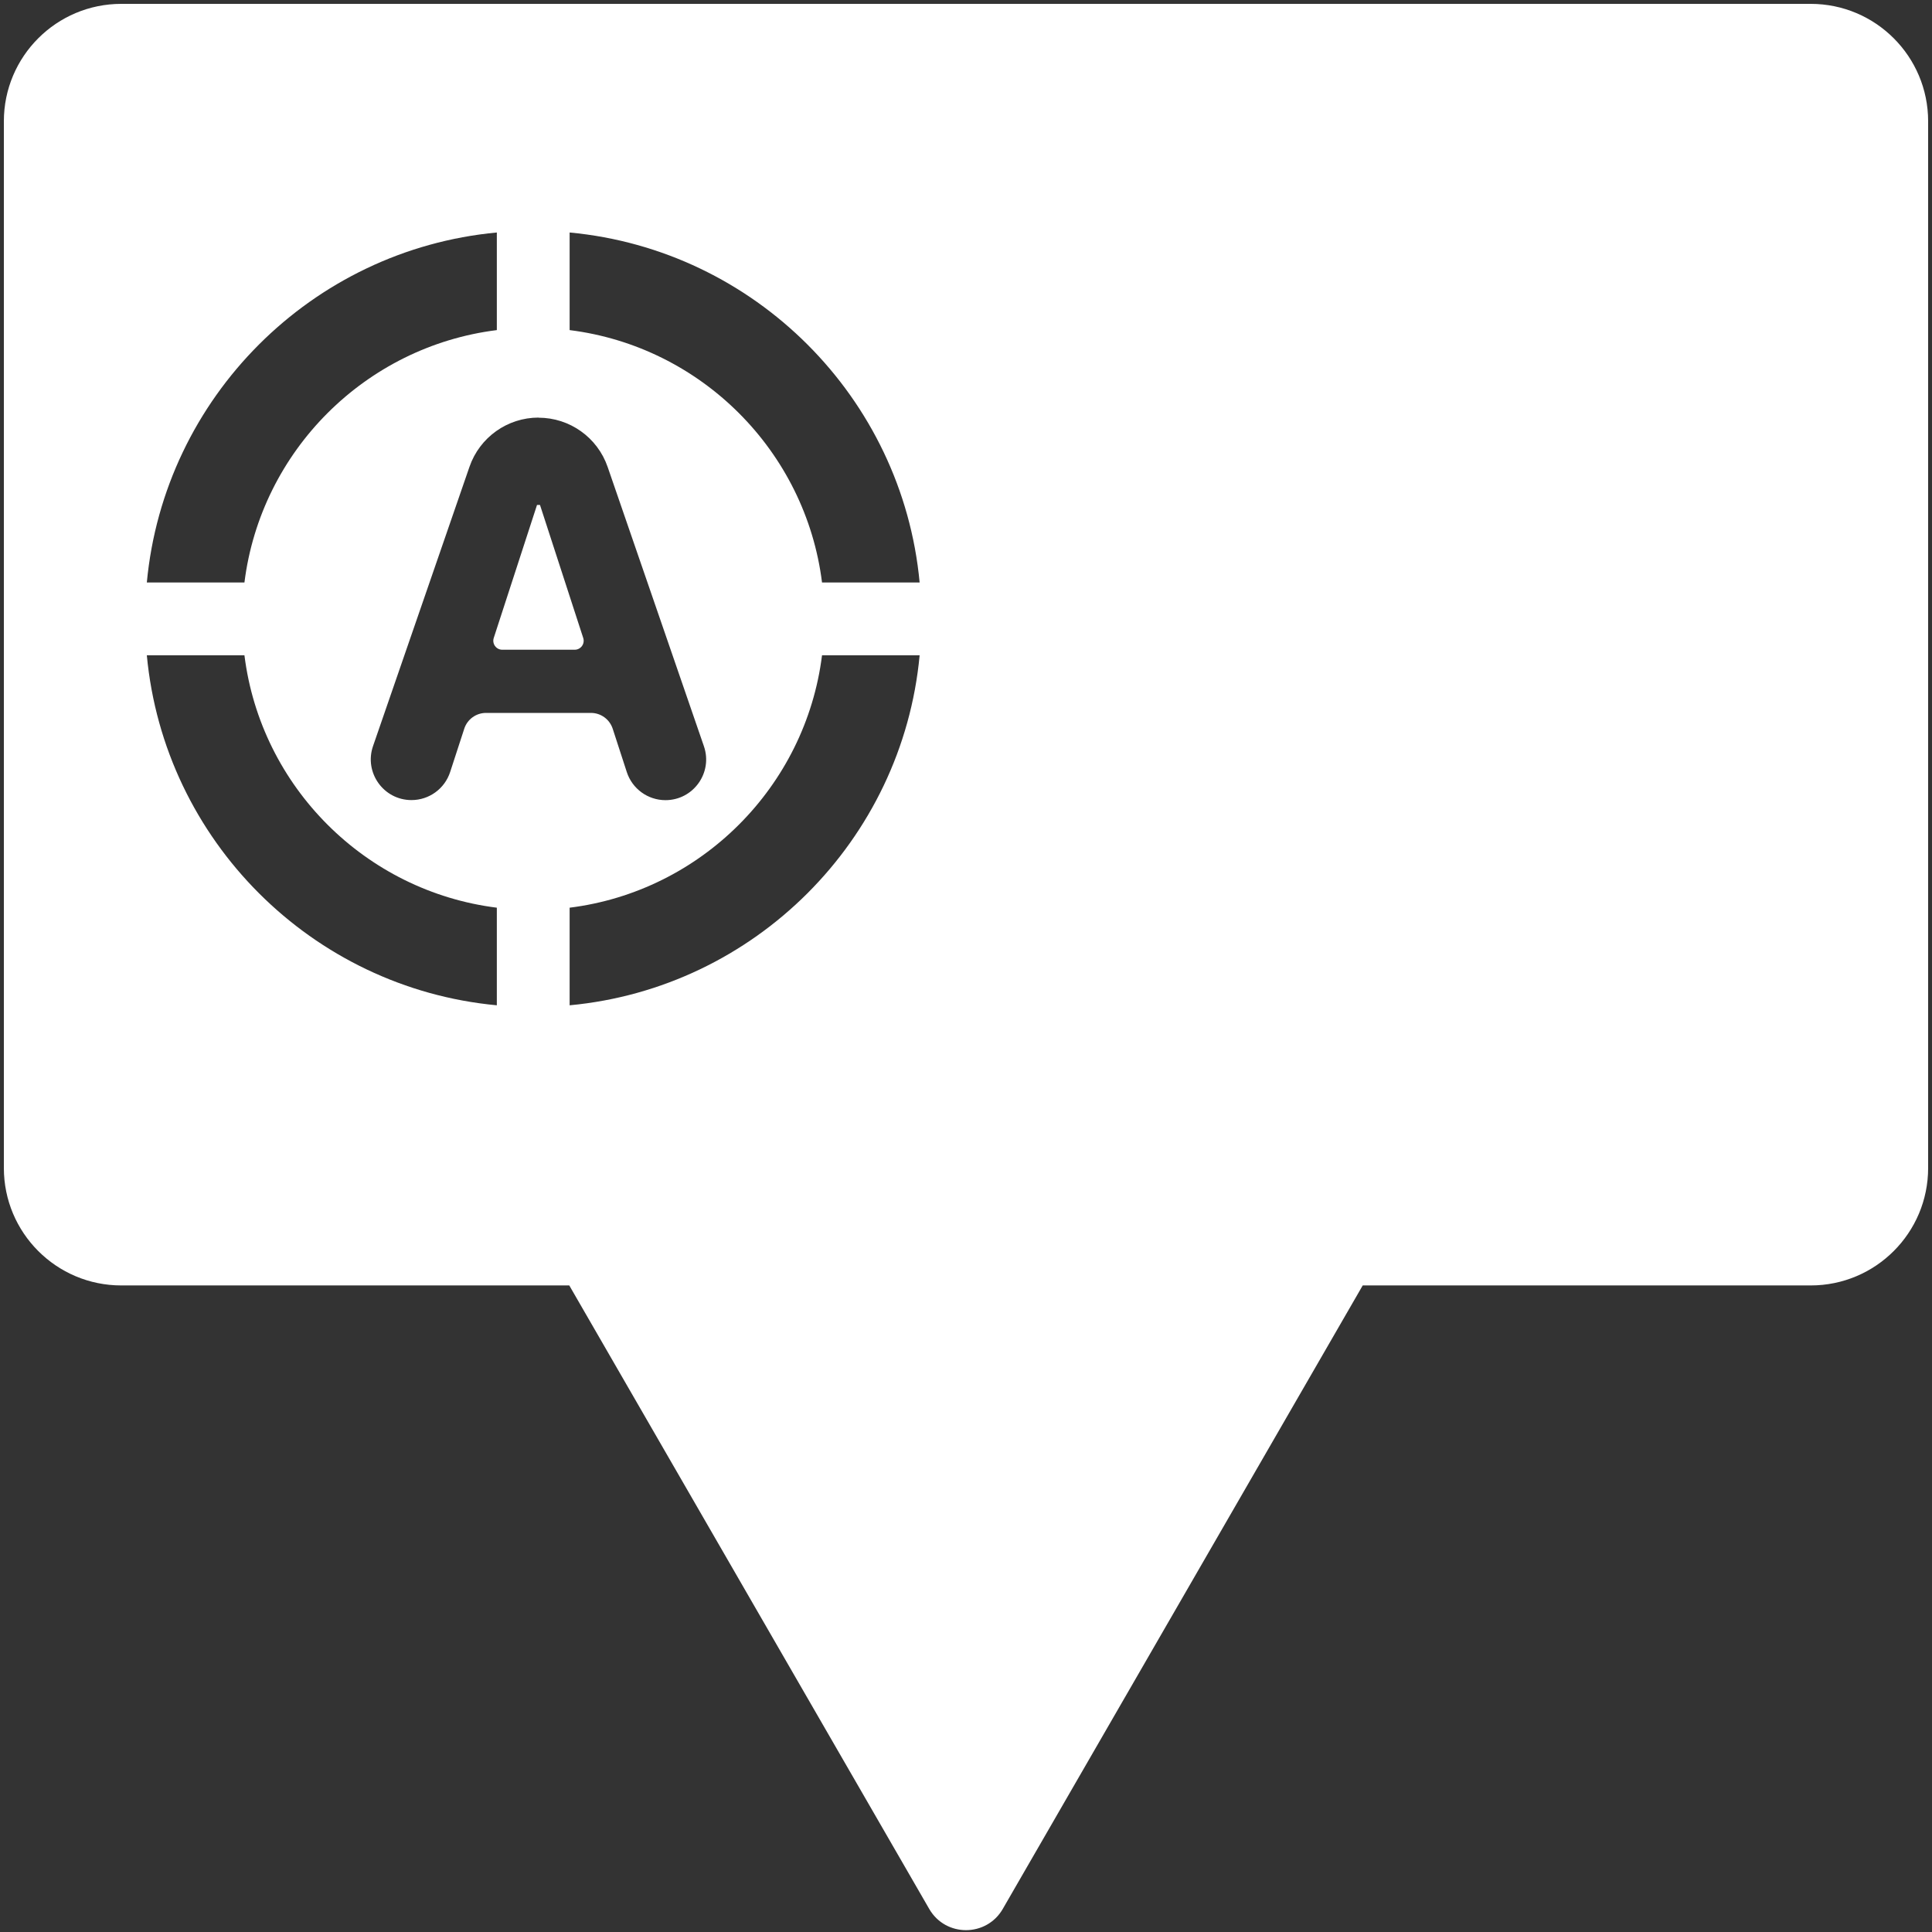 <svg width="500" height="500" viewBox="0 0 500 500" fill="none" xmlns="http://www.w3.org/2000/svg">
<rect x="0" y="0" width="500" height="500" fill="#333333" stroke="none"/>
<path d="M150.939 165.11C151.429 166.61 150.309 168.15 148.729 168.15H129.989C128.41 168.15 127.299 166.61 127.779 165.11L138.979 130.681H139.75L150.939 165.11Z" fill="white"/>
<path fill-rule="evenodd" clip-rule="evenodd" d="M468.61 1C485.39 1 499 14.61 499 31.39V302.28C499 319.07 485.39 332.67 468.61 332.67H352.67L259.51 494.04C255.28 501.35 244.72 501.35 240.49 494.04L147.33 332.67H31.39C14.61 332.67 1 319.07 1 302.28V31.39C1 14.61 14.61 1 31.39 1H468.61ZM38 169.59C42.47 217.47 80.7 255.7 128.58 260.17V234.91C94.54 230.65 67.51 203.61 63.26 169.59H38ZM212.74 169.59C208.48 203.61 181.44 230.66 147.42 234.91V260.17C195.3 255.7 233.53 217.47 238 169.59H212.74ZM139.38 108.07C131.31 108.07 124.13 113.191 121.5 120.811L96.54 193.09C94.18 199.93 99.26 207.06 106.489 207.061C111.049 207.061 115.09 204.13 116.5 199.79L120.149 188.59C120.94 186.15 123.22 184.5 125.79 184.5H152.93C155.5 184.5 157.769 186.151 158.569 188.601L162.21 199.801C163.62 204.141 167.66 207.08 172.22 207.08C179.45 207.08 184.53 199.96 182.17 193.12L157.26 120.851C154.63 113.221 147.45 108.101 139.38 108.101V108.07ZM128.58 60.17C80.68 64.64 42.47 102.86 38 150.75H63.26C67.52 116.71 94.55 89.68 128.58 85.43V60.17ZM147.42 85.43C181.44 89.69 208.49 116.72 212.74 150.75H238C233.53 102.87 195.3 64.64 147.42 60.17V85.43Z" fill="white"/>
</svg>
